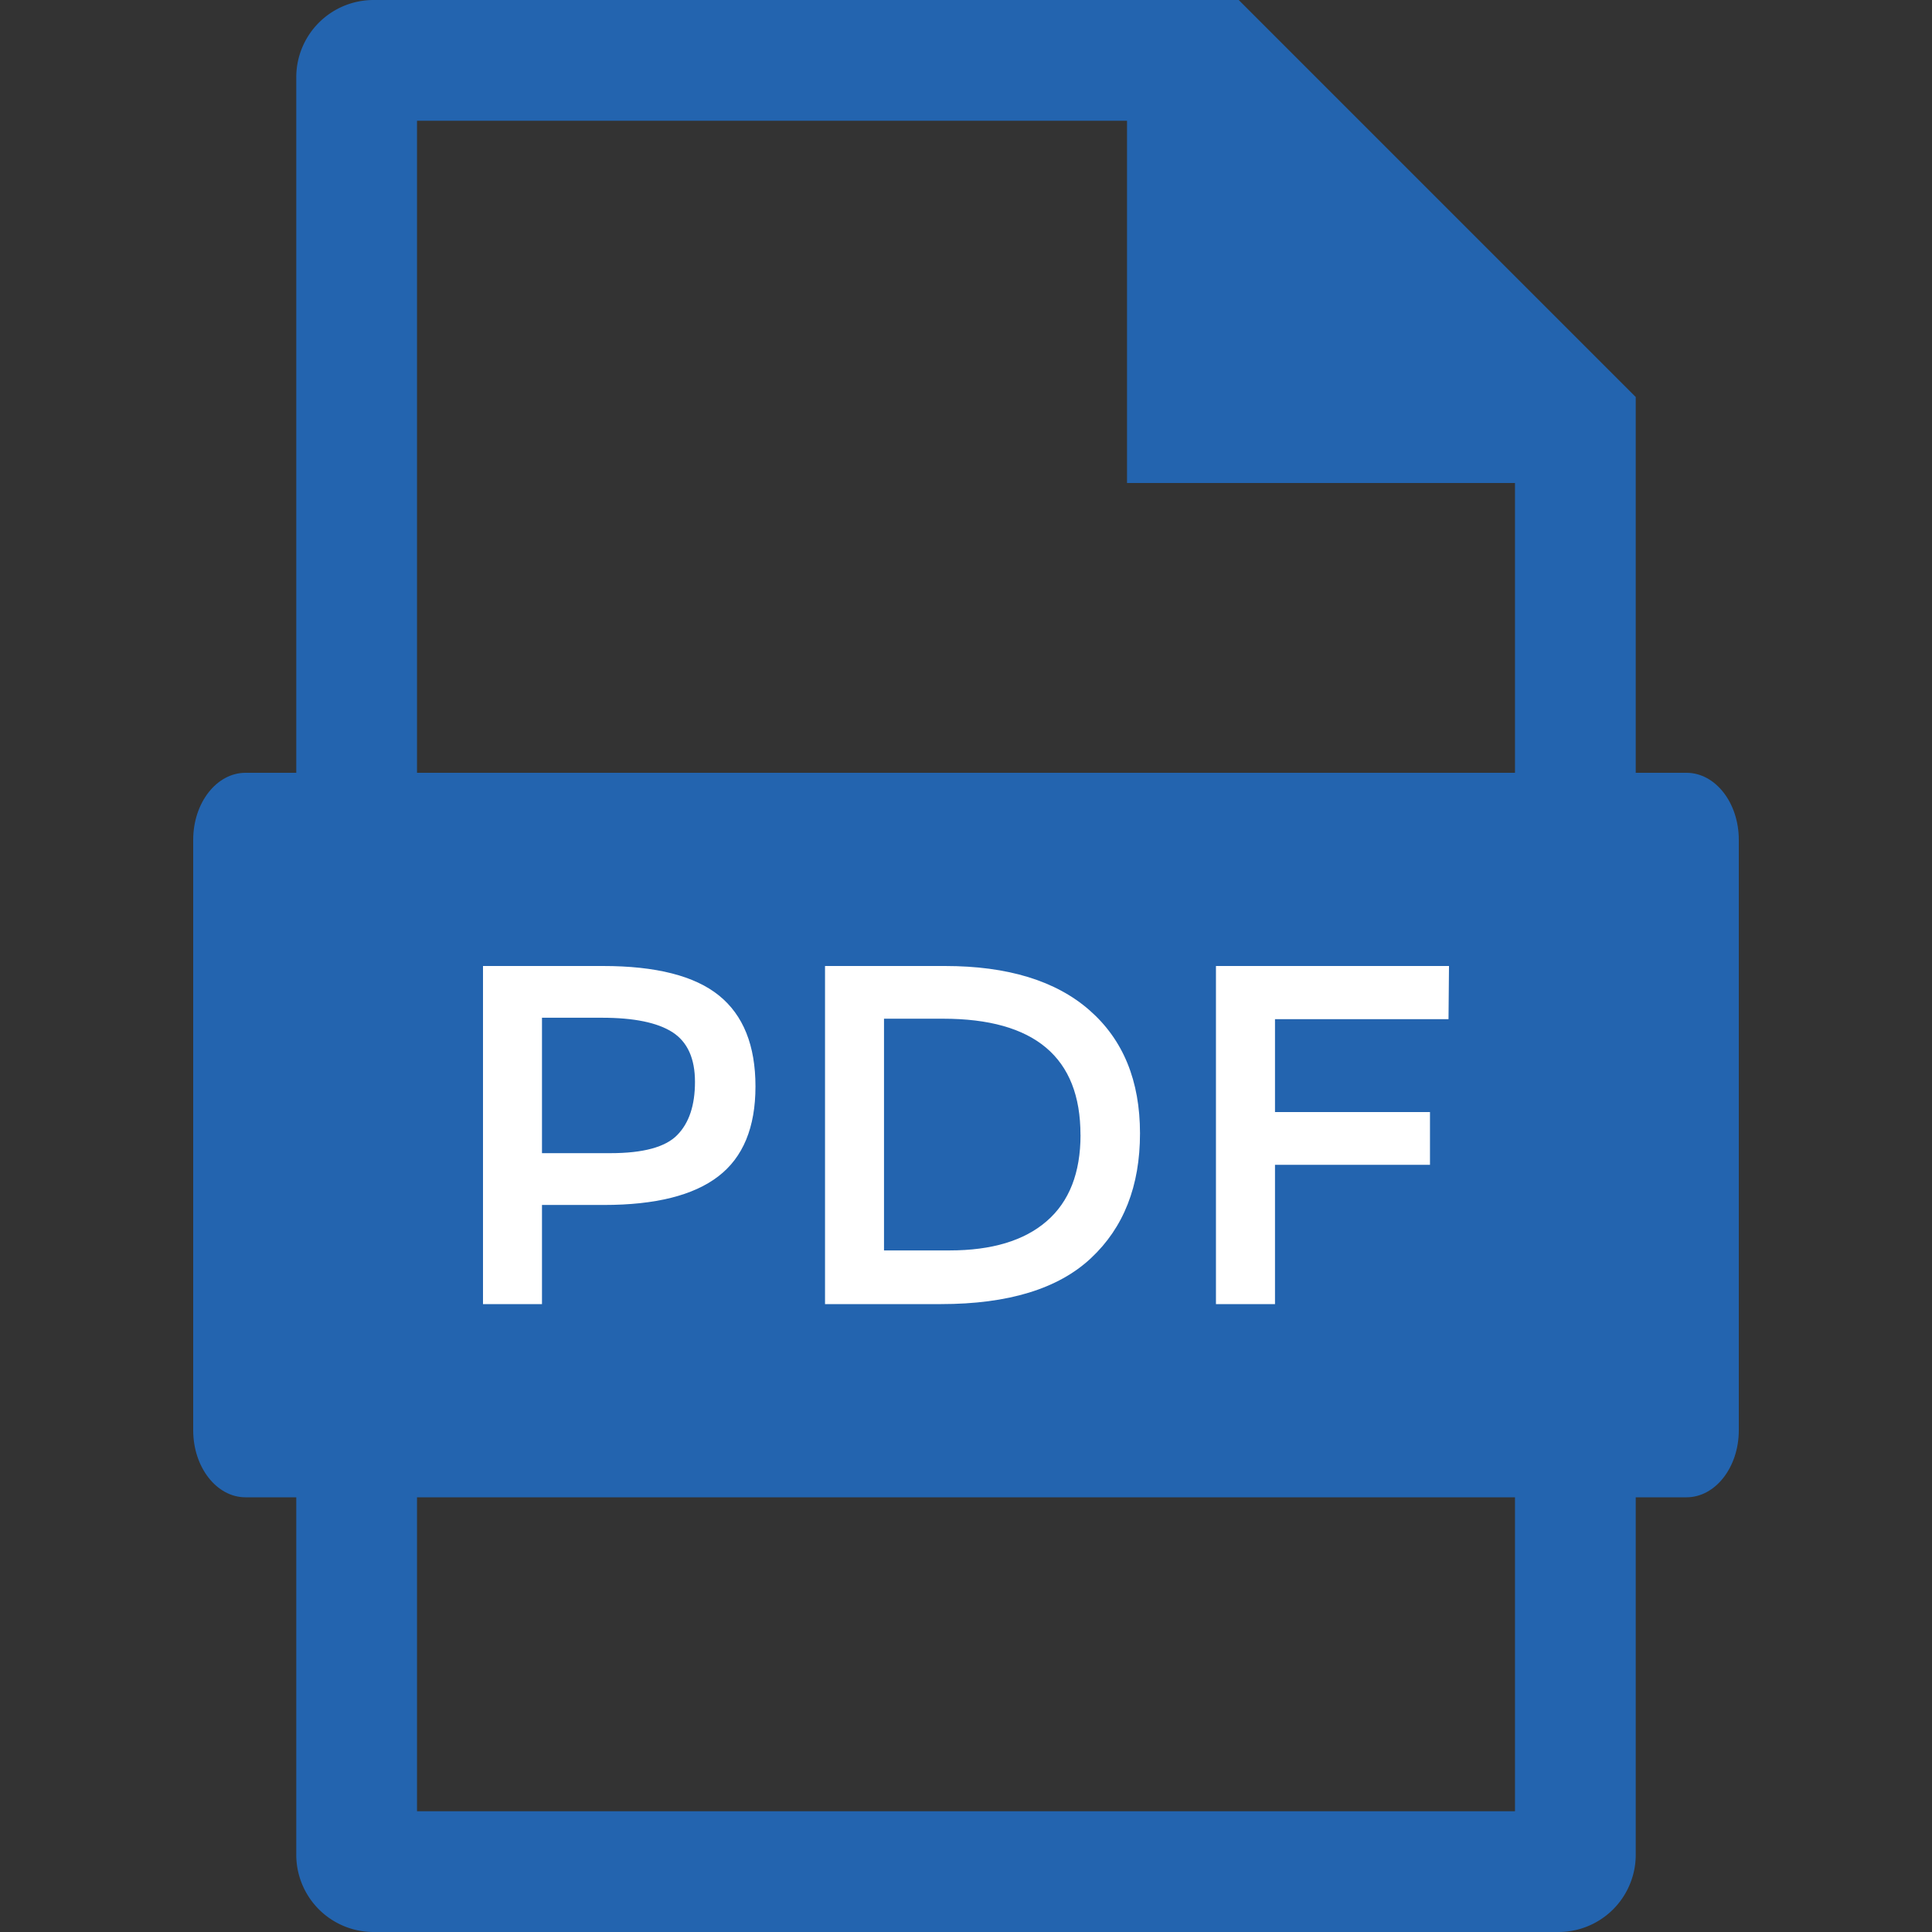 <svg width="32" height="32" fill="none" xmlns="http://www.w3.org/2000/svg">
  <rect width="100%" height="100%" fill="#333333" stroke="none"/>
  <path d="M6.187 1h13.916l5.99 5.99v23.73a.28.28 0 01-.28.28H6.187a.28.28 0 01-.28-.28V1.28a.28.28 0 01.28-.28z" stroke="#2364AF" stroke-width="2"/>
  <path d="M18.667 8h8l-8-8v8zM27.934 24.8H4.066c-.478 0-.866-.498-.866-1.11v-9.78c0-.613.388-1.11.866-1.11h23.868c.478 0 .866.497.866 1.11v9.78c0 .612-.388 1.11-.866 1.11z" fill="#2364AF"/>
  <path fill-rule="evenodd" clip-rule="evenodd" d="M11.909 16.489c.403.326.604.828.604 1.506s-.205 1.175-.617 1.49c-.41.315-1.042.473-1.892.473H8.977V21.6H8V16h1.988c.878 0 1.518.163 1.921.489zm-.692 2.311c.197-.2.294-.494.294-.881s-.124-.661-.372-.822c-.25-.16-.638-.24-1.168-.24h-.994V19.1h1.135c.54 0 .91-.1 1.105-.3zm6.829-2.067c.558.489.836 1.168.836 2.04 0 .87-.27 1.559-.812 2.066-.54.507-1.37.761-2.484.761h-1.921V16h1.987c1.038 0 1.836.244 2.394.733zm-.15 2.063c0-1.282-.758-1.923-2.277-1.923h-.977v3.838h1.085c.701 0 1.238-.162 1.61-.485.373-.323.56-.8.56-1.43zm3.222-.377v-1.538h2.874L24 16h-3.86v5.6h.978v-2.307h2.567v-.874h-2.567z" fill="#fff"/>
</svg>
